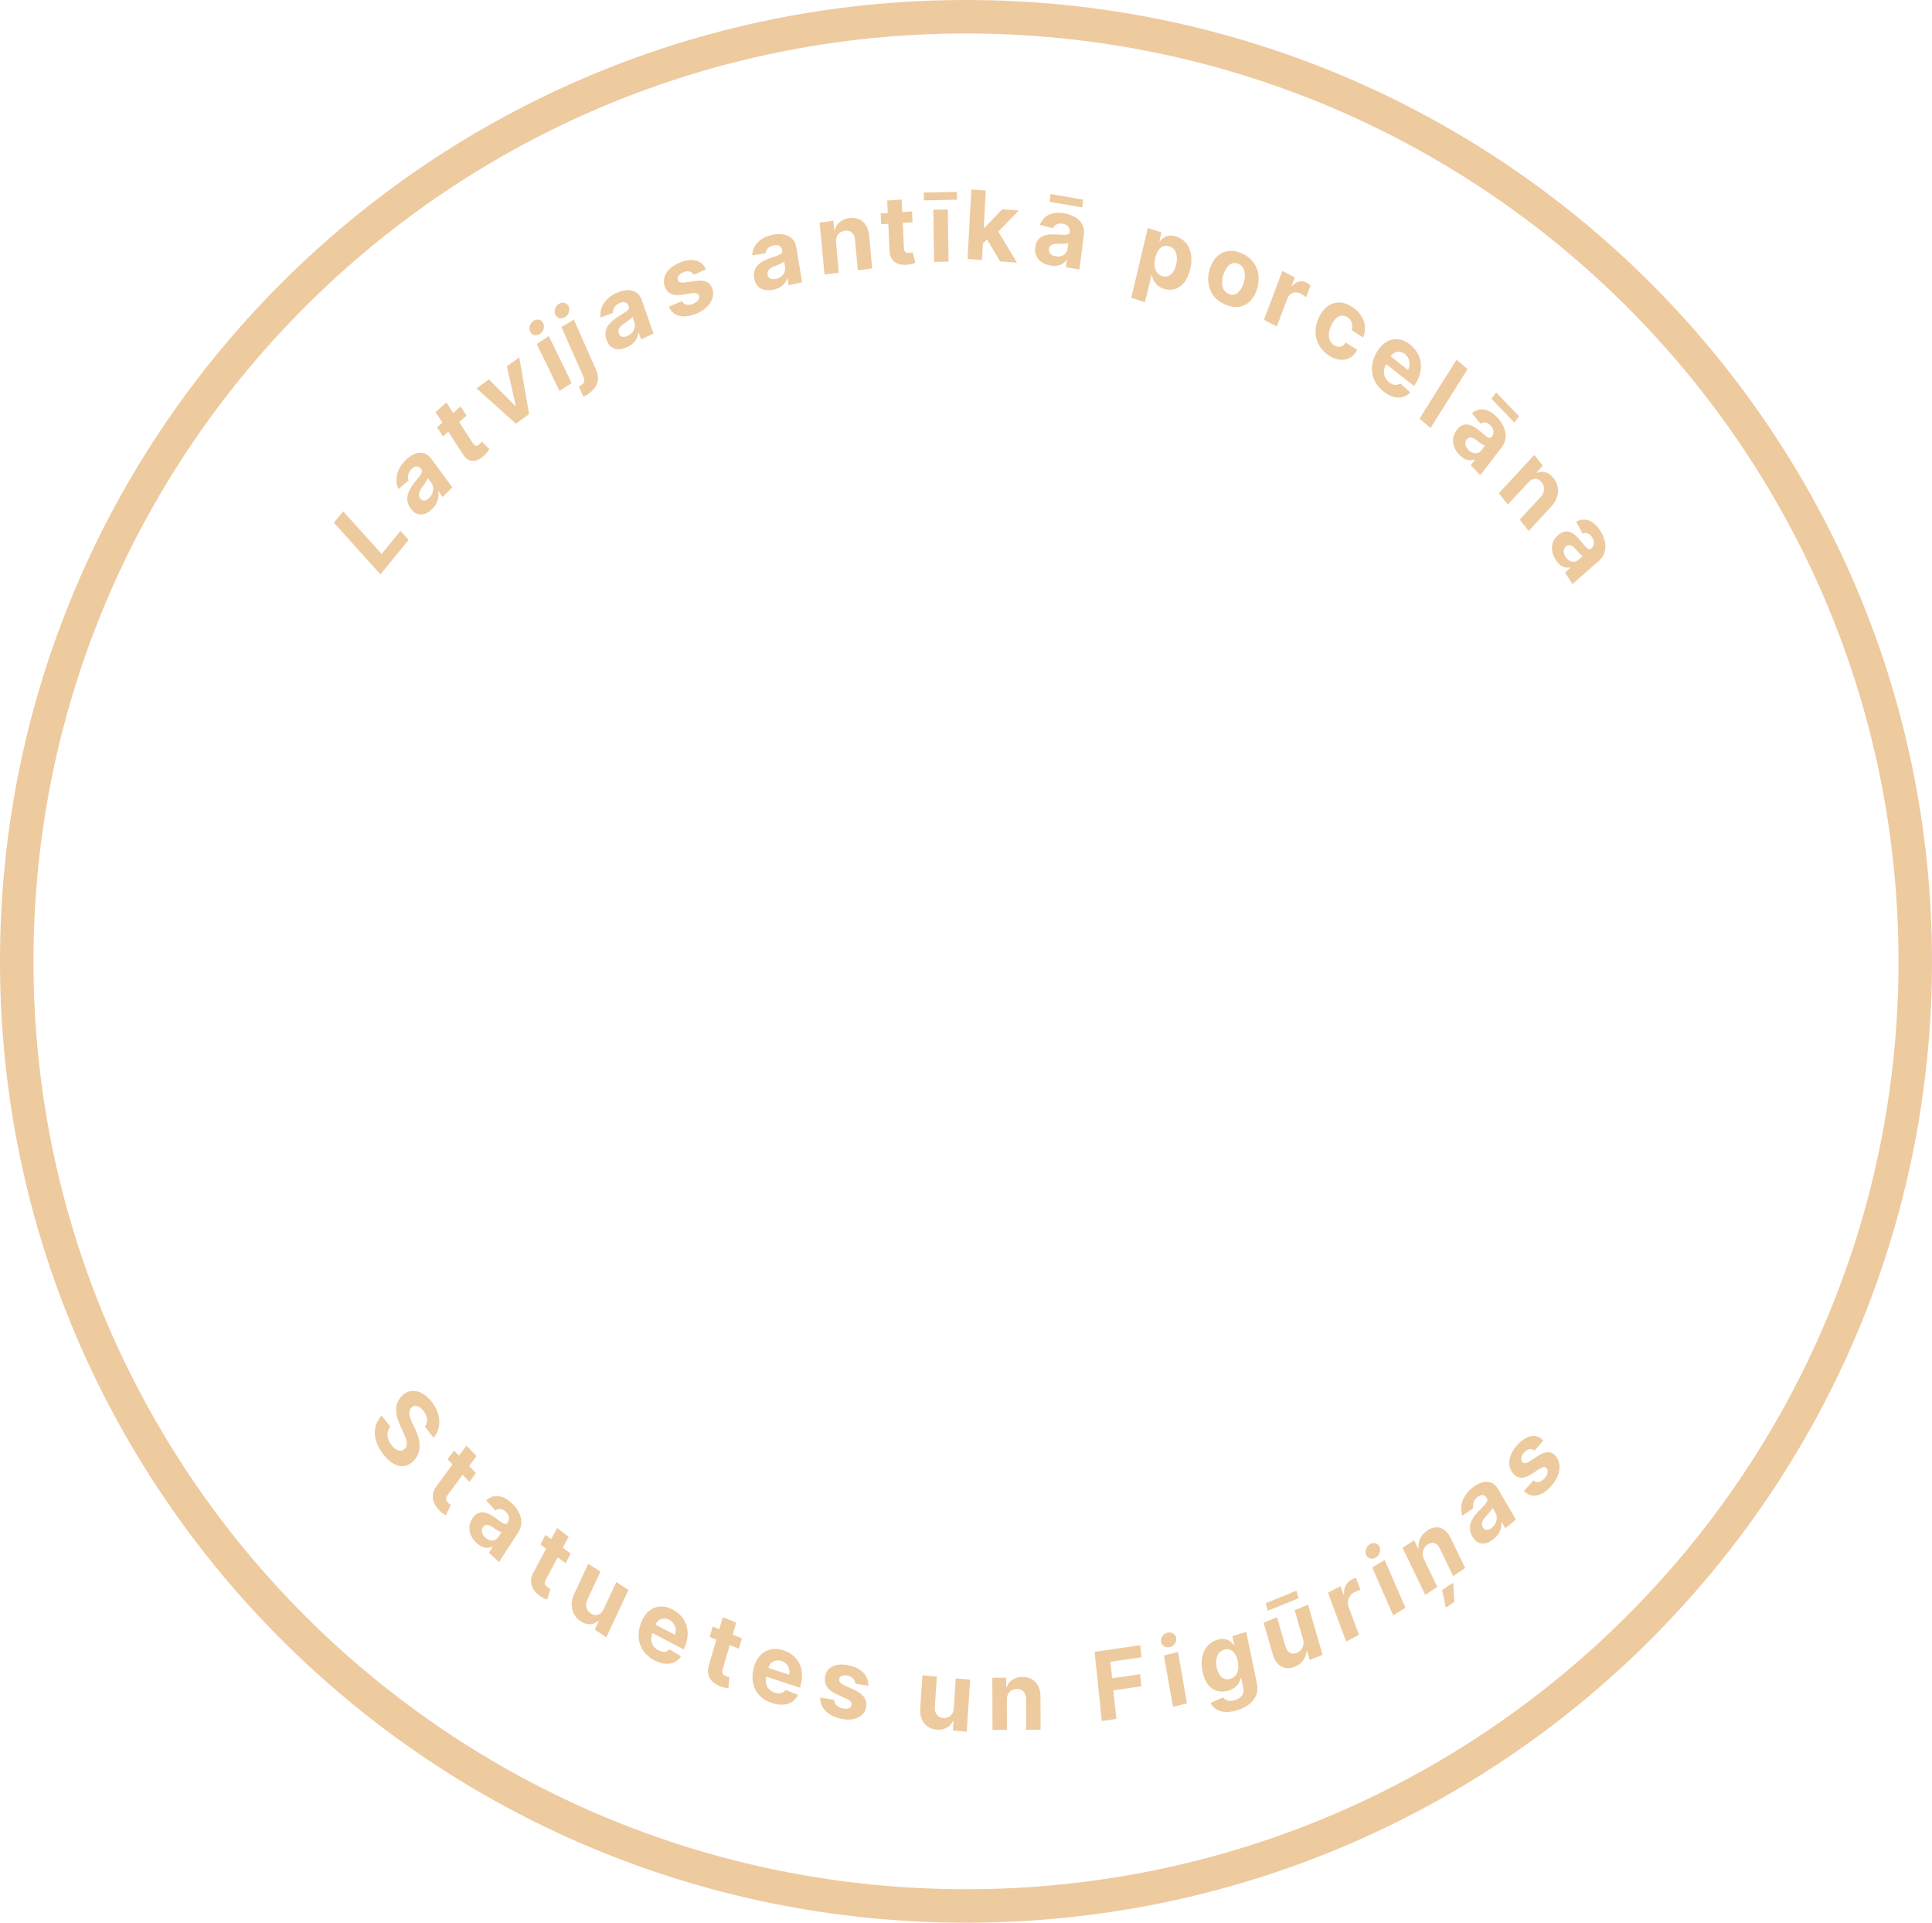 <svg xmlns="http://www.w3.org/2000/svg" width="404" height="402" viewBox="0 0 404 402" fill="none">
	<path d="M79.554 120.094L69.818 109.287L71.762 106.904L79.8 115.827L83.742 110.995L85.439 112.879L79.554 120.094Z" fill="#EECA9F"/>
	<path d="M90.386 106.399C89.896 106.893 89.387 107.236 88.859 107.428C88.329 107.616 87.81 107.631 87.302 107.471C86.795 107.305 86.327 106.932 85.899 106.354C85.539 105.866 85.314 105.378 85.226 104.889C85.138 104.4 85.154 103.919 85.276 103.445C85.397 102.971 85.591 102.51 85.859 102.061C86.13 101.609 86.44 101.17 86.79 100.746C87.197 100.242 87.521 99.83 87.761 99.509C87.998 99.184 88.143 98.912 88.196 98.692C88.249 98.473 88.207 98.27 88.069 98.083L88.043 98.049C87.776 97.688 87.469 97.508 87.122 97.512C86.779 97.512 86.425 97.695 86.062 98.062C85.678 98.448 85.444 98.852 85.361 99.275C85.275 99.694 85.302 100.085 85.443 100.448L83.335 102.25C83.041 101.616 82.897 100.958 82.904 100.274C82.907 99.586 83.064 98.904 83.373 98.228C83.682 97.544 84.144 96.894 84.758 96.276C85.185 95.846 85.636 95.491 86.111 95.213C86.59 94.93 87.069 94.757 87.55 94.691C88.035 94.621 88.505 94.686 88.96 94.885C89.413 95.08 89.832 95.438 90.218 95.96L94.594 101.875L92.571 103.911L91.672 102.695L91.612 102.755C91.691 103.153 91.705 103.561 91.653 103.979C91.598 104.393 91.469 104.805 91.266 105.215C91.06 105.622 90.767 106.016 90.386 106.399ZM89.755 104.106C90.069 103.79 90.294 103.441 90.43 103.058C90.563 102.672 90.608 102.288 90.565 101.906C90.521 101.525 90.386 101.18 90.158 100.872L89.469 99.941C89.439 100.058 89.381 100.196 89.295 100.355C89.21 100.508 89.108 100.673 88.99 100.852C88.869 101.027 88.747 101.2 88.623 101.371C88.496 101.538 88.382 101.69 88.279 101.826C88.06 102.12 87.89 102.407 87.771 102.686C87.652 102.966 87.598 103.236 87.61 103.496C87.619 103.752 87.708 103.995 87.877 104.223C88.122 104.554 88.415 104.702 88.754 104.665C89.095 104.621 89.428 104.435 89.755 104.106Z" fill="#EECA9F"/>
	<path d="M96.314 84.989L97.551 86.896L92.625 91.243L91.389 89.336L96.314 84.989ZM91.085 86.156L93.353 84.154L98.887 92.687C99.039 92.922 99.19 93.076 99.339 93.151C99.485 93.222 99.632 93.233 99.779 93.184C99.93 93.132 100.081 93.039 100.234 92.904C100.34 92.81 100.44 92.707 100.534 92.593C100.625 92.475 100.695 92.385 100.744 92.323L102.326 93.897C102.238 94.037 102.108 94.224 101.936 94.457C101.766 94.694 101.538 94.949 101.251 95.221C100.719 95.727 100.187 96.069 99.654 96.245C99.125 96.419 98.619 96.409 98.137 96.217C97.655 96.024 97.221 95.626 96.835 95.023L91.085 86.156Z" fill="#EECA9F"/>
	<path d="M108.588 74.718L110.634 86.583L107.875 88.585L99.655 81.199L102.242 79.322L107.748 84.879L107.84 84.812L105.995 76.599L108.588 74.718Z" fill="#EECA9F"/>
	<path d="M117.007 81.751L112.246 71.936L114.772 70.269L119.532 80.085L117.007 81.751ZM112.901 69.833C112.526 70.081 112.139 70.159 111.74 70.068C111.343 69.971 111.052 69.732 110.868 69.353C110.687 68.978 110.663 68.569 110.798 68.126C110.934 67.676 111.19 67.327 111.565 67.079C111.941 66.831 112.327 66.757 112.724 66.854C113.123 66.945 113.413 67.178 113.595 67.553C113.779 67.933 113.803 68.347 113.666 68.797C113.532 69.24 113.277 69.586 112.901 69.833Z" fill="#EECA9F"/>
	<path d="M117.409 68.386L120 66.824L124.637 77.292C124.978 78.063 125.112 78.772 125.039 79.419C124.967 80.066 124.713 80.66 124.28 81.201C123.85 81.74 123.269 82.23 122.535 82.673C122.446 82.726 122.359 82.775 122.276 82.82C122.191 82.871 122.101 82.923 122.006 82.975L121.048 80.812C121.119 80.775 121.181 80.741 121.233 80.709C121.284 80.684 121.338 80.654 121.394 80.62C121.812 80.368 122.062 80.097 122.144 79.806C122.232 79.518 122.192 79.185 122.025 78.808L117.409 68.386ZM118.129 66.323C117.747 66.553 117.359 66.614 116.962 66.508C116.564 66.397 116.279 66.149 116.108 65.763C115.94 65.383 115.933 64.973 116.088 64.534C116.241 64.09 116.508 63.754 116.889 63.524C117.278 63.29 117.67 63.229 118.065 63.342C118.461 63.449 118.744 63.693 118.913 64.073C119.083 64.459 119.092 64.873 118.939 65.316C118.788 65.753 118.518 66.088 118.129 66.323Z" fill="#EECA9F"/>
	<path d="M131.17 72.564C130.542 72.863 129.942 73.016 129.371 73.022C128.798 73.024 128.289 72.868 127.845 72.553C127.403 72.232 127.063 71.731 126.825 71.052C126.625 70.48 126.557 69.952 126.622 69.467C126.686 68.983 126.85 68.54 127.114 68.138C127.377 67.736 127.708 67.37 128.106 67.04C128.508 66.707 128.944 66.4 129.414 66.119C129.965 65.783 130.406 65.505 130.738 65.285C131.068 65.059 131.293 64.853 131.412 64.666C131.531 64.479 131.552 64.276 131.475 64.057L131.461 64.017C131.313 63.593 131.069 63.325 130.731 63.215C130.398 63.103 129.998 63.158 129.532 63.38C129.041 63.614 128.689 63.914 128.479 64.281C128.266 64.643 128.172 65.016 128.197 65.4L125.596 66.389C125.505 65.703 125.568 65.042 125.784 64.407C125.999 63.767 126.361 63.183 126.869 62.654C127.38 62.119 128.028 61.664 128.815 61.289C129.362 61.028 129.909 60.846 130.456 60.742C131.007 60.635 131.527 60.63 132.014 60.726C132.506 60.821 132.943 61.035 133.324 61.369C133.704 61.699 134.002 62.17 134.216 62.782L136.648 69.727L134.058 70.961L133.558 69.533L133.481 69.57C133.436 69.967 133.323 70.352 133.144 70.724C132.964 71.091 132.712 71.433 132.389 71.749C132.064 72.06 131.658 72.332 131.17 72.564ZM131.262 70.221C131.664 70.029 131.99 69.777 132.24 69.465C132.488 69.149 132.65 68.806 132.725 68.436C132.8 68.067 132.774 67.701 132.647 67.339L132.265 66.247C132.199 66.346 132.101 66.455 131.968 66.576C131.839 66.689 131.689 66.81 131.519 66.938C131.348 67.061 131.176 67.183 131.003 67.301C130.829 67.416 130.671 67.52 130.529 67.614C130.225 67.815 129.973 68.027 129.771 68.248C129.569 68.47 129.434 68.703 129.366 68.95C129.296 69.192 129.308 69.447 129.402 69.715C129.538 70.104 129.777 70.337 130.118 70.414C130.462 70.485 130.843 70.42 131.262 70.221Z" fill="#EECA9F"/>
	<path d="M147.597 56.327L145.047 57.459C144.94 57.247 144.788 57.077 144.592 56.949C144.394 56.817 144.16 56.74 143.891 56.72C143.624 56.694 143.327 56.742 142.999 56.864C142.56 57.028 142.215 57.262 141.966 57.566C141.716 57.866 141.634 58.173 141.72 58.489C141.789 58.74 141.945 58.916 142.188 59.016C142.431 59.117 142.804 59.131 143.307 59.059L145.262 58.753C146.314 58.592 147.147 58.654 147.763 58.938C148.379 59.221 148.79 59.742 148.998 60.5C149.187 61.19 149.156 61.868 148.904 62.536C148.656 63.202 148.231 63.809 147.628 64.356C147.028 64.897 146.284 65.333 145.397 65.664C144.044 66.168 142.886 66.281 141.924 66C140.966 65.713 140.28 65.094 139.867 64.14L142.614 62.95C142.814 63.343 143.107 63.591 143.492 63.694C143.876 63.792 144.321 63.747 144.827 63.559C145.324 63.373 145.696 63.126 145.944 62.817C146.195 62.502 146.28 62.186 146.198 61.869C146.121 61.606 145.952 61.43 145.693 61.34C145.433 61.246 145.068 61.236 144.599 61.31L142.73 61.608C141.675 61.775 140.834 61.696 140.208 61.371C139.585 61.044 139.166 60.488 138.951 59.703C138.765 59.027 138.783 58.379 139.004 57.758C139.229 57.135 139.63 56.57 140.205 56.064C140.784 55.556 141.511 55.139 142.385 54.813C143.676 54.331 144.769 54.233 145.664 54.519C146.563 54.802 147.208 55.405 147.597 56.327Z" fill="#EECA9F"/>
	<path d="M161.771 60.563C161.092 60.716 160.467 60.733 159.896 60.614C159.325 60.491 158.845 60.228 158.458 59.826C158.074 59.418 157.823 58.859 157.706 58.149C157.607 57.551 157.632 57.025 157.782 56.569C157.932 56.114 158.174 55.721 158.507 55.389C158.84 55.057 159.234 54.775 159.689 54.541C160.148 54.307 160.637 54.105 161.155 53.935C161.763 53.73 162.252 53.557 162.622 53.416C162.991 53.27 163.251 53.119 163.402 52.964C163.554 52.809 163.611 52.617 163.573 52.388L163.566 52.346C163.492 51.902 163.297 51.59 162.98 51.409C162.667 51.228 162.259 51.194 161.755 51.307C161.224 51.427 160.821 51.641 160.546 51.95C160.271 52.254 160.112 52.595 160.069 52.973L157.302 53.363C157.332 52.678 157.511 52.052 157.839 51.484C158.166 50.911 158.629 50.424 159.228 50.023C159.832 49.615 160.558 49.316 161.408 49.125C162 48.992 162.577 48.934 163.141 48.953C163.709 48.97 164.228 49.079 164.697 49.279C165.17 49.477 165.568 49.78 165.889 50.188C166.21 50.59 166.423 51.111 166.529 51.752L167.731 59.011L164.931 59.641L164.684 58.148L164.601 58.167C164.486 58.542 164.307 58.89 164.063 59.211C163.818 59.528 163.507 59.804 163.129 60.039C162.75 60.27 162.298 60.444 161.771 60.563ZM162.275 58.313C162.709 58.215 163.079 58.042 163.383 57.794C163.686 57.542 163.907 57.245 164.047 56.904C164.187 56.562 164.226 56.202 164.163 55.824L163.974 54.681C163.892 54.763 163.774 54.848 163.621 54.935C163.471 55.017 163.301 55.102 163.109 55.189C162.917 55.271 162.724 55.35 162.531 55.428C162.337 55.501 162.161 55.567 162.003 55.627C161.665 55.756 161.376 55.906 161.136 56.076C160.896 56.247 160.72 56.444 160.609 56.667C160.496 56.886 160.463 57.136 160.51 57.416C160.577 57.823 160.774 58.101 161.101 58.25C161.431 58.394 161.823 58.415 162.275 58.313Z" fill="#EECA9F"/>
	<path d="M174.824 50.734L175.415 57.013L172.414 57.397L171.392 46.535L174.253 46.17L174.433 48.086L174.56 48.07C174.74 47.407 175.094 46.856 175.623 46.417C176.152 45.972 176.818 45.699 177.621 45.596C178.372 45.5 179.043 45.581 179.633 45.84C180.223 46.098 180.702 46.514 181.069 47.087C181.436 47.656 181.66 48.362 181.739 49.206L182.389 56.121L179.388 56.505L178.788 50.127C178.731 49.462 178.513 48.965 178.135 48.636C177.757 48.303 177.267 48.175 176.666 48.251C176.262 48.303 175.913 48.436 175.619 48.65C175.331 48.863 175.115 49.148 174.973 49.505C174.835 49.857 174.785 50.267 174.824 50.734Z" fill="#EECA9F"/>
	<path d="M190.713 44.209L190.82 46.479L184.264 46.898L184.157 44.628L190.713 44.209ZM185.522 41.922L188.541 41.729L189.02 51.888C189.033 52.167 189.086 52.382 189.178 52.533C189.27 52.678 189.394 52.777 189.548 52.829C189.707 52.881 189.888 52.9 190.091 52.887C190.232 52.878 190.374 52.857 190.514 52.824C190.655 52.787 190.762 52.759 190.837 52.74L191.418 54.958C191.269 55.015 191.059 55.083 190.788 55.162C190.517 55.246 190.186 55.307 189.794 55.347C189.068 55.422 188.425 55.365 187.867 55.178C187.313 54.991 186.874 54.672 186.549 54.224C186.225 53.775 186.048 53.193 186.019 52.478L185.522 41.922Z" fill="#EECA9F"/>
	<path d="M195.331 54.763L195.167 43.855L198.192 43.793L198.356 54.701L195.331 54.763ZM200.09 40.118L200.115 41.758L193.199 41.898L193.174 40.258L200.09 40.118Z" fill="#EECA9F"/>
	<path d="M205.228 51.214L205.434 47.591L205.874 47.623L209.586 43.751L213.049 44.011L208.066 49.134L207.351 49.08L205.228 51.214ZM202.322 54.143L203.121 39.62L206.138 39.846L205.339 54.37L202.322 54.143ZM209.121 54.653L206.181 49.669L208.309 47.685L212.655 54.919L209.121 54.653Z" fill="#EECA9F"/>
	<path d="M219.648 55.515C218.962 55.397 218.366 55.173 217.859 54.841C217.353 54.505 216.974 54.073 216.721 53.545C216.473 53.013 216.394 52.39 216.484 51.676C216.56 51.075 216.733 50.588 217.003 50.217C217.274 49.846 217.614 49.568 218.024 49.384C218.433 49.2 218.886 49.086 219.383 49.041C219.884 48.997 220.404 48.995 220.942 49.035C221.576 49.076 222.088 49.101 222.477 49.11C222.868 49.115 223.157 49.073 223.344 48.985C223.532 48.897 223.64 48.738 223.669 48.508L223.674 48.466C223.73 48.02 223.634 47.65 223.384 47.358C223.14 47.066 222.763 46.877 222.254 46.79C221.718 46.698 221.275 46.745 220.928 46.93C220.581 47.111 220.334 47.371 220.186 47.71L217.457 47.012C217.679 46.379 218.026 45.857 218.497 45.448C218.969 45.035 219.545 44.754 220.226 44.607C220.913 44.456 221.685 44.454 222.544 44.601C223.141 44.703 223.704 44.872 224.232 45.106C224.765 45.341 225.226 45.643 225.613 46.012C226.005 46.382 226.296 46.82 226.485 47.328C226.674 47.83 226.728 48.403 226.647 49.047L225.729 56.347L222.901 55.863L223.09 54.362L223.006 54.348C222.791 54.656 222.522 54.915 222.2 55.124C221.879 55.328 221.506 55.468 221.082 55.544C220.658 55.616 220.18 55.606 219.648 55.515ZM220.763 53.589C221.201 53.664 221.6 53.644 221.958 53.528C222.316 53.407 222.61 53.212 222.839 52.944C223.068 52.676 223.207 52.352 223.255 51.972L223.399 50.823C223.298 50.868 223.163 50.903 222.993 50.926C222.828 50.946 222.643 50.96 222.437 50.968C222.231 50.971 222.026 50.972 221.822 50.97C221.617 50.964 221.432 50.959 221.266 50.954C220.909 50.946 220.593 50.976 220.318 51.044C220.042 51.112 219.82 51.23 219.651 51.398C219.483 51.561 219.381 51.783 219.345 52.065C219.294 52.474 219.402 52.812 219.669 53.078C219.941 53.34 220.305 53.511 220.763 53.589ZM226.501 41.737L226.296 43.365L219.478 42.197L219.683 40.569L226.501 41.737Z" fill="#EECA9F"/>
	<path d="M236.553 62.261L240.031 47.67L242.869 48.59L242.444 50.373L242.572 50.415C242.766 50.17 243.018 49.939 243.327 49.722C243.641 49.501 244.016 49.355 244.45 49.283C244.89 49.207 245.401 49.264 245.982 49.452C246.739 49.698 247.388 50.127 247.931 50.74C248.475 51.348 248.842 52.12 249.031 53.054C249.222 53.985 249.172 55.058 248.883 56.274C248.6 57.458 248.175 58.396 247.607 59.09C247.045 59.781 246.394 60.232 245.654 60.444C244.92 60.652 244.159 60.628 243.371 60.373C242.813 60.191 242.36 59.943 242.013 59.627C241.671 59.312 241.41 58.972 241.23 58.606C241.052 58.235 240.933 57.882 240.872 57.544L240.784 57.516L239.43 63.195L236.553 62.261ZM241.583 53.89C241.433 54.521 241.387 55.099 241.446 55.624C241.506 56.15 241.666 56.596 241.928 56.964C242.19 57.327 242.554 57.584 243.018 57.734C243.486 57.886 243.914 57.884 244.3 57.727C244.688 57.565 245.022 57.276 245.3 56.86C245.584 56.441 245.8 55.923 245.947 55.306C246.093 54.694 246.139 54.128 246.083 53.608C246.027 53.089 245.868 52.646 245.607 52.278C245.345 51.91 244.978 51.65 244.505 51.496C244.037 51.344 243.61 51.342 243.225 51.49C242.845 51.64 242.514 51.919 242.232 52.329C241.95 52.739 241.734 53.259 241.583 53.89Z" fill="#EECA9F"/>
	<path d="M256.213 63.69C255.201 63.251 254.397 62.647 253.801 61.88C253.211 61.11 252.844 60.237 252.701 59.261C252.559 58.28 252.658 57.257 252.997 56.193C253.34 55.119 253.839 54.267 254.494 53.638C255.152 53.004 255.918 52.623 256.795 52.495C257.677 52.365 258.624 52.519 259.636 52.959C260.648 53.398 261.449 54.003 262.039 54.773C262.635 55.54 263.004 56.414 263.146 57.395C263.289 58.371 263.19 59.396 262.847 60.47C262.508 61.534 262.009 62.384 261.352 63.018C260.696 63.647 259.927 64.027 259.045 64.157C258.169 64.285 257.224 64.129 256.213 63.69ZM256.938 61.463C257.398 61.663 257.826 61.694 258.22 61.558C258.617 61.416 258.968 61.143 259.276 60.737C259.588 60.333 259.84 59.829 260.033 59.225C260.226 58.62 260.317 58.046 260.308 57.503C260.302 56.961 260.19 56.486 259.969 56.077C259.748 55.668 259.408 55.363 258.948 55.163C258.483 54.962 258.048 54.929 257.643 55.067C257.243 55.206 256.887 55.478 256.575 55.882C256.267 56.288 256.017 56.793 255.824 57.397C255.632 58.002 255.538 58.575 255.543 59.116C255.553 59.66 255.67 60.137 255.895 60.548C256.125 60.956 256.473 61.261 256.938 61.463Z" fill="#EECA9F"/>
	<path d="M264.304 66.874L268.152 56.666L270.762 58.005L270.091 59.786L270.192 59.838C270.608 59.295 271.085 58.969 271.624 58.86C272.165 58.746 272.707 58.829 273.25 59.107C273.385 59.177 273.527 59.26 273.676 59.358C273.825 59.455 273.953 59.55 274.059 59.642L273.112 62.154C273.001 62.049 272.839 61.924 272.628 61.778C272.416 61.633 272.218 61.512 272.032 61.417C271.636 61.214 271.248 61.123 270.868 61.145C270.494 61.164 270.156 61.287 269.855 61.513C269.557 61.741 269.33 62.064 269.173 62.48L266.996 68.255L264.304 66.874Z" fill="#EECA9F"/>
	<path d="M277.917 74.339C276.977 73.735 276.269 73.001 275.795 72.138C275.326 71.273 275.091 70.34 275.091 69.341C275.094 68.344 275.331 67.347 275.803 66.35C276.28 65.339 276.88 64.569 277.602 64.04C278.33 63.51 279.132 63.246 280.008 63.251C280.885 63.251 281.788 63.55 282.716 64.146C283.516 64.661 284.143 65.268 284.597 65.967C285.051 66.666 285.32 67.411 285.403 68.201C285.487 68.992 285.366 69.78 285.042 70.565L282.641 69.021C282.806 68.485 282.813 67.974 282.664 67.487C282.521 66.999 282.216 66.605 281.75 66.305C281.356 66.052 280.957 65.946 280.553 65.988C280.155 66.028 279.771 66.213 279.402 66.545C279.032 66.877 278.701 67.353 278.408 67.974C278.11 68.603 277.937 69.19 277.888 69.733C277.843 70.279 277.914 70.762 278.099 71.183C278.285 71.604 278.575 71.941 278.969 72.194C279.26 72.381 279.551 72.485 279.842 72.505C280.138 72.527 280.419 72.465 280.686 72.319C280.959 72.17 281.201 71.938 281.412 71.622L283.814 73.166C283.418 73.894 282.914 74.434 282.3 74.788C281.693 75.139 281.014 75.284 280.265 75.221C279.516 75.158 278.733 74.864 277.917 74.339Z" fill="#EECA9F"/>
	<path d="M289.336 81.876C288.452 81.184 287.805 80.392 287.393 79.5C286.988 78.606 286.823 77.661 286.897 76.666C286.974 75.667 287.299 74.669 287.872 73.671C288.431 72.698 289.093 71.978 289.859 71.512C290.624 71.045 291.436 70.85 292.295 70.927C293.158 71.006 294.01 71.376 294.853 72.035C295.42 72.478 295.89 72.991 296.263 73.575C296.642 74.157 296.9 74.79 297.037 75.474C297.177 76.161 297.177 76.886 297.035 77.65C296.896 78.41 296.595 79.192 296.133 79.997L295.719 80.717L288.462 75.043L289.396 73.417L294.409 77.337C294.626 76.96 294.744 76.567 294.762 76.158C294.781 75.75 294.705 75.361 294.534 74.989C294.37 74.617 294.114 74.295 293.767 74.024C293.405 73.741 293.032 73.582 292.646 73.548C292.266 73.513 291.909 73.588 291.576 73.773C291.244 73.955 290.97 74.231 290.751 74.602L289.863 76.147C289.594 76.615 289.44 77.081 289.401 77.544C289.366 78.01 289.44 78.449 289.625 78.862C289.81 79.274 290.102 79.636 290.501 79.948C290.766 80.155 291.032 80.304 291.299 80.394C291.566 80.484 291.825 80.508 292.076 80.466C292.327 80.424 292.562 80.317 292.781 80.143L294.893 82.026C294.447 82.522 293.925 82.852 293.328 83.016C292.737 83.178 292.1 83.168 291.416 82.984C290.738 82.799 290.045 82.43 289.336 81.876Z" fill="#EECA9F"/>
	<path d="M306.878 77.178L299.138 89.493L296.838 87.526L304.579 75.211L306.878 77.178Z" fill="#EECA9F"/>
	<path d="M305.165 95.09C304.683 94.588 304.327 94.044 304.097 93.46C303.87 92.871 303.792 92.273 303.863 91.664C303.94 91.055 304.197 90.465 304.635 89.894C305.003 89.412 305.39 89.089 305.794 88.922C306.199 88.756 306.61 88.711 307.028 88.788C307.446 88.866 307.863 89.03 308.279 89.28C308.697 89.534 309.109 89.835 309.515 90.183C309.994 90.588 310.386 90.908 310.689 91.143C310.996 91.375 311.245 91.507 311.439 91.539C311.632 91.571 311.799 91.495 311.94 91.311L311.966 91.277C312.239 90.92 312.353 90.541 312.306 90.141C312.262 89.744 312.061 89.359 311.704 88.987C311.327 88.594 310.954 88.377 310.584 88.337C310.217 88.292 309.888 88.376 309.597 88.586L307.798 86.387C308.299 85.963 308.841 85.71 309.423 85.627C310.008 85.54 310.608 85.631 311.222 85.899C311.842 86.167 312.453 86.615 313.057 87.243C313.476 87.681 313.835 88.156 314.132 88.668C314.432 89.184 314.641 89.716 314.758 90.263C314.878 90.815 314.883 91.367 314.772 91.92C314.663 92.469 314.412 93.002 314.018 93.517L309.544 99.359L307.558 97.288L308.477 96.087L308.418 96.026C308.09 96.17 307.745 96.24 307.383 96.235C307.024 96.226 306.658 96.131 306.283 95.951C305.912 95.766 305.539 95.479 305.165 95.09ZM307.035 94.057C307.343 94.378 307.668 94.592 308.011 94.699C308.356 94.802 308.688 94.803 309.007 94.703C309.326 94.602 309.602 94.4 309.835 94.095L310.538 93.176C310.436 93.157 310.311 93.108 310.164 93.03C310.024 92.951 309.871 92.855 309.704 92.742C309.54 92.625 309.377 92.507 309.216 92.386C309.058 92.262 308.914 92.149 308.785 92.048C308.507 91.834 308.242 91.676 307.99 91.575C307.737 91.473 307.501 91.447 307.281 91.495C307.064 91.54 306.87 91.675 306.697 91.9C306.446 92.227 306.358 92.585 306.432 92.973C306.513 93.361 306.713 93.722 307.035 94.057ZM317.655 87.047L316.657 88.349L311.867 83.358L312.865 82.055L317.655 87.047Z" fill="#EECA9F"/>
	<path d="M319.585 100.867L315.299 105.493L313.418 103.123L320.832 95.121L322.624 97.38L321.316 98.791L321.396 98.892C321.977 98.615 322.57 98.564 323.174 98.739C323.781 98.909 324.336 99.312 324.839 99.946C325.31 100.54 325.608 101.179 325.733 101.863C325.858 102.548 325.808 103.238 325.584 103.935C325.363 104.628 324.965 105.285 324.389 105.907L319.668 111.002L317.788 108.632L322.142 103.932C322.598 103.446 322.846 102.931 322.886 102.385C322.928 101.837 322.761 101.325 322.385 100.85C322.132 100.531 321.849 100.314 321.535 100.197C321.225 100.085 320.901 100.083 320.564 100.192C320.233 100.302 319.906 100.527 319.585 100.867Z" fill="#EECA9F"/>
	<path d="M325.329 117.081C324.952 116.496 324.706 115.895 324.593 115.278C324.483 114.658 324.521 114.057 324.709 113.475C324.903 112.894 325.27 112.366 325.811 111.892C326.266 111.492 326.709 111.25 327.139 111.165C327.57 111.08 327.983 111.116 328.379 111.273C328.776 111.43 329.154 111.671 329.515 111.996C329.878 112.326 330.225 112.7 330.557 113.12C330.951 113.609 331.274 113.998 331.527 114.287C331.784 114.573 332.004 114.75 332.188 114.819C332.372 114.888 332.551 114.846 332.726 114.693L332.758 114.665C333.096 114.369 333.28 114.02 333.311 113.618C333.345 113.221 333.222 112.806 332.942 112.372C332.647 111.915 332.321 111.63 331.965 111.519C331.613 111.404 331.273 111.422 330.946 111.572L329.6 109.07C330.176 108.753 330.758 108.609 331.347 108.641C331.939 108.669 332.511 108.874 333.064 109.256C333.622 109.638 334.138 110.195 334.61 110.927C334.938 111.436 335.199 111.971 335.393 112.53C335.589 113.093 335.692 113.654 335.701 114.213C335.713 114.776 335.611 115.317 335.395 115.837C335.182 116.354 334.832 116.827 334.344 117.255L328.814 122.108L327.259 119.697L328.396 118.699L328.349 118.627C327.998 118.705 327.645 118.706 327.29 118.631C326.939 118.553 326.597 118.39 326.263 118.14C325.933 117.888 325.622 117.535 325.329 117.081ZM327.368 116.432C327.609 116.806 327.888 117.079 328.205 117.249C328.525 117.417 328.851 117.483 329.184 117.446C329.517 117.409 329.828 117.264 330.116 117.011L330.986 116.248C330.889 116.209 330.775 116.137 330.646 116.032C330.524 115.928 330.391 115.804 330.249 115.661C330.11 115.515 329.973 115.368 329.837 115.218C329.706 115.066 329.586 114.928 329.478 114.804C329.247 114.54 329.016 114.334 328.787 114.186C328.558 114.039 328.331 113.967 328.105 113.972C327.883 113.973 327.666 114.068 327.452 114.255C327.143 114.527 326.987 114.86 326.985 115.254C326.989 115.649 327.117 116.042 327.368 116.432Z" fill="#EECA9F"/>
	<path d="M88.84 298.266C89.192 297.798 89.342 297.277 89.291 296.704C89.239 296.13 88.986 295.552 88.531 294.97C88.222 294.575 87.914 294.293 87.605 294.126C87.299 293.955 87.007 293.887 86.727 293.924C86.45 293.964 86.206 294.099 85.995 294.329C85.814 294.514 85.694 294.725 85.636 294.961C85.581 295.202 85.571 295.458 85.606 295.731C85.645 296 85.715 296.283 85.817 296.58C85.921 296.874 86.048 297.172 86.195 297.474L86.789 298.734C87.084 299.339 87.314 299.938 87.481 300.53C87.648 301.123 87.734 301.7 87.74 302.261C87.746 302.822 87.656 303.359 87.471 303.873C87.289 304.391 86.995 304.875 86.589 305.326C85.985 305.979 85.325 306.37 84.607 306.498C83.895 306.626 83.158 306.49 82.397 306.092C81.641 305.694 80.899 305.028 80.17 304.096C79.447 303.17 78.939 302.232 78.645 301.28C78.354 300.331 78.297 299.405 78.472 298.5C78.654 297.595 79.091 296.747 79.782 295.956L81.615 298.301C81.306 298.687 81.117 299.098 81.049 299.533C80.986 299.968 81.027 300.411 81.172 300.862C81.322 301.313 81.561 301.747 81.888 302.165C82.208 302.575 82.538 302.876 82.876 303.066C83.218 303.26 83.545 303.341 83.858 303.31C84.171 303.279 84.446 303.134 84.683 302.875C84.903 302.634 85.029 302.355 85.059 302.038C85.093 301.724 85.049 301.364 84.927 300.958C84.808 300.555 84.628 300.098 84.388 299.586L83.681 298.044C83.127 296.858 82.846 295.751 82.836 294.723C82.827 293.695 83.187 292.786 83.915 291.997C84.506 291.343 85.169 290.96 85.905 290.847C86.644 290.738 87.394 290.876 88.156 291.26C88.919 291.644 89.626 292.254 90.279 293.089C90.944 293.94 91.4 294.819 91.646 295.726C91.895 296.636 91.937 297.512 91.769 298.352C91.602 299.192 91.231 299.937 90.655 300.588L88.84 298.266Z" fill="#EECA9F"/>
	<path d="M99.514 308.001L98.163 309.828L93.598 305.104L94.949 303.277L99.514 308.001ZM97.539 302.248L99.642 304.423L93.595 312.601C93.429 312.826 93.329 313.032 93.296 313.219C93.265 313.402 93.284 313.573 93.353 313.731C93.424 313.893 93.531 314.047 93.673 314.193C93.771 314.296 93.877 314.388 93.99 314.471C94.106 314.551 94.194 314.612 94.255 314.655L93.247 316.807C93.114 316.737 92.933 316.627 92.706 316.479C92.476 316.335 92.22 316.127 91.938 315.856C91.415 315.354 91.028 314.817 90.779 314.243C90.533 313.672 90.444 313.09 90.512 312.495C90.58 311.9 90.828 311.317 91.257 310.745L97.539 302.248Z" fill="#EECA9F"/>
	<path d="M99.691 322.637C99.176 322.169 98.782 321.651 98.51 321.082C98.241 320.51 98.119 319.916 98.144 319.302C98.175 318.687 98.387 318.077 98.778 317.473C99.108 316.965 99.468 316.612 99.856 316.416C100.245 316.22 100.65 316.146 101.071 316.193C101.491 316.24 101.917 316.374 102.347 316.594C102.782 316.818 103.213 317.089 103.641 317.409C104.147 317.779 104.559 318.071 104.877 318.285C105.198 318.494 105.456 318.608 105.65 318.626C105.844 318.645 106.004 318.556 106.13 318.362L106.154 318.326C106.398 317.949 106.482 317.561 106.406 317.164C106.333 316.769 106.106 316.399 105.723 316.052C105.32 315.686 104.934 315.496 104.564 315.482C104.197 315.465 103.877 315.572 103.604 315.804L101.655 313.732C102.121 313.272 102.64 312.979 103.211 312.853C103.785 312.724 104.386 312.771 105.015 312.995C105.65 313.218 106.29 313.623 106.936 314.208C107.384 314.615 107.775 315.065 108.108 315.556C108.445 316.051 108.691 316.568 108.848 317.108C109.008 317.651 109.054 318.204 108.985 318.766C108.918 319.324 108.708 319.875 108.355 320.419L104.352 326.593L102.228 324.664L103.051 323.395L102.987 323.338C102.672 323.506 102.335 323.601 101.976 323.622C101.62 323.639 101.249 323.571 100.864 323.417C100.482 323.26 100.091 323 99.691 322.637ZM101.469 321.467C101.798 321.766 102.137 321.957 102.485 322.039C102.835 322.117 103.164 322.094 103.473 321.97C103.782 321.847 104.04 321.624 104.249 321.302L104.879 320.331C104.775 320.319 104.648 320.279 104.497 320.211C104.352 320.143 104.192 320.058 104.018 319.957C103.847 319.852 103.677 319.745 103.508 319.636C103.342 319.523 103.191 319.421 103.055 319.329C102.764 319.134 102.489 318.995 102.231 318.912C101.973 318.83 101.737 318.82 101.523 318.884C101.311 318.945 101.128 319.094 100.973 319.332C100.749 319.678 100.688 320.042 100.791 320.426C100.899 320.808 101.125 321.155 101.469 321.467Z" fill="#EECA9F"/>
	<path d="M119.335 324.834L118.265 326.839L113.001 322.908L114.071 320.903L119.335 324.834ZM116.496 319.49L118.92 321.3L114.133 330.273C114.002 330.52 113.933 330.737 113.928 330.926C113.925 331.111 113.97 331.276 114.062 331.421C114.158 331.568 114.288 331.703 114.451 331.825C114.565 331.91 114.684 331.985 114.809 332.049C114.936 332.109 115.034 332.155 115.101 332.188L114.423 334.459C114.279 334.41 114.083 334.331 113.834 334.221C113.582 334.115 113.296 333.951 112.974 333.728C112.377 333.317 111.91 332.849 111.575 332.324C111.243 331.802 111.067 331.243 111.044 330.648C111.022 330.053 111.181 329.442 111.522 328.814L116.496 319.49Z" fill="#EECA9F"/>
	<path d="M126.226 336.451L128.873 330.774L131.407 332.427L126.797 342.315L124.365 340.727L125.202 338.931L125.107 338.869C124.631 339.314 124.071 339.556 123.427 339.595C122.787 339.636 122.124 339.433 121.438 338.985C120.827 338.587 120.36 338.086 120.036 337.483C119.712 336.88 119.548 336.216 119.545 335.491C119.545 334.77 119.723 334.021 120.08 333.246L123.015 326.951L125.548 328.604L122.841 334.41C122.573 334.997 122.503 335.552 122.63 336.078C122.758 336.603 123.062 337.022 123.541 337.335C123.847 337.535 124.167 337.646 124.503 337.669C124.841 337.688 125.161 337.6 125.463 337.406C125.77 337.214 126.024 336.896 126.226 336.451Z" fill="#EECA9F"/>
	<path d="M136.86 347.145C135.865 346.627 135.087 345.968 134.528 345.167C133.974 344.365 133.65 343.471 133.556 342.484C133.464 341.493 133.618 340.458 134.019 339.38C134.411 338.328 134.947 337.506 135.629 336.913C136.311 336.32 137.085 335.984 137.952 335.905C138.822 335.829 139.732 336.038 140.681 336.533C141.32 336.865 141.873 337.283 142.343 337.787C142.818 338.289 143.181 338.862 143.432 339.507C143.688 340.154 143.81 340.864 143.798 341.637C143.788 342.405 143.621 343.224 143.297 344.093L143.007 344.872L134.838 340.617L135.491 338.859L141.135 341.799C141.287 341.391 141.338 340.986 141.287 340.583C141.236 340.18 141.095 339.813 140.863 339.48C140.637 339.145 140.328 338.876 139.938 338.672C139.53 338.46 139.132 338.372 138.743 338.407C138.359 338.441 138.018 338.578 137.717 338.819C137.419 339.055 137.192 339.374 137.038 339.776L136.416 341.447C136.228 341.953 136.153 342.436 136.193 342.896C136.236 343.358 136.385 343.775 136.638 344.145C136.891 344.515 137.242 344.817 137.692 345.051C137.99 345.207 138.279 345.305 138.56 345.345C138.841 345.385 139.102 345.363 139.345 345.277C139.587 345.191 139.803 345.044 139.991 344.835L142.408 346.3C142.048 346.865 141.585 347.281 141.019 347.548C140.459 347.812 139.824 347.916 139.114 347.858C138.409 347.799 137.658 347.561 136.86 347.145Z" fill="#EECA9F"/>
	<path d="M155.128 342.536L154.497 344.719L148.407 342.255L149.038 340.072L155.128 342.536ZM151.146 338.12L153.951 339.255L151.127 349.026C151.049 349.294 151.028 349.519 151.064 349.701C151.101 349.879 151.181 350.026 151.304 350.141C151.432 350.259 151.59 350.356 151.779 350.433C151.911 350.486 152.045 350.528 152.184 350.558C152.323 350.584 152.43 350.605 152.504 350.619L152.32 352.961C152.167 352.949 151.954 352.922 151.682 352.878C151.409 352.839 151.089 352.752 150.721 352.618C150.037 352.372 149.471 352.039 149.024 351.619C148.581 351.201 148.284 350.71 148.133 350.146C147.982 349.583 148.009 348.958 148.211 348.273L151.146 338.12Z" fill="#EECA9F"/>
	<path d="M161.416 356.069C160.35 355.718 159.485 355.194 158.82 354.498C158.161 353.799 157.72 352.974 157.499 352.022C157.278 351.065 157.3 350.027 157.563 348.907C157.821 347.814 158.253 346.924 158.861 346.235C159.469 345.547 160.203 345.096 161.063 344.882C161.927 344.671 162.867 344.732 163.883 345.067C164.566 345.293 165.176 345.615 165.712 346.035C166.254 346.452 166.692 346.957 167.027 347.549C167.367 348.143 167.581 348.819 167.669 349.578C167.758 350.333 167.696 351.162 167.483 352.065L167.293 352.874L158.544 349.99L158.974 348.165L165.018 350.157C165.117 349.733 165.116 349.328 165.013 348.941C164.91 348.555 164.721 348.217 164.445 347.927C164.175 347.634 163.831 347.419 163.412 347.281C162.976 347.137 162.565 347.114 162.179 347.21C161.798 347.303 161.473 347.491 161.203 347.775C160.934 348.053 160.747 348.402 160.644 348.82L160.236 350.555C160.112 351.08 160.099 351.565 160.198 352.01C160.301 352.456 160.504 352.841 160.806 353.164C161.108 353.487 161.499 353.728 161.98 353.886C162.3 353.992 162.603 354.042 162.89 354.037C163.177 354.033 163.437 353.969 163.669 353.847C163.901 353.725 164.098 353.547 164.26 353.312L166.875 354.368C166.586 354.978 166.175 355.458 165.642 355.809C165.114 356.156 164.49 356.358 163.77 356.413C163.055 356.466 162.27 356.351 161.416 356.069Z" fill="#EECA9F"/>
	<path d="M181.59 352.464L178.862 352.017C178.854 351.773 178.789 351.54 178.667 351.319C178.546 351.092 178.37 350.895 178.138 350.726C177.913 350.553 177.629 350.428 177.288 350.35C176.831 350.246 176.429 350.256 176.083 350.381C175.738 350.501 175.539 350.722 175.487 351.045C175.445 351.302 175.511 351.542 175.685 351.766C175.86 351.99 176.185 352.212 176.661 352.432L178.523 353.263C179.522 353.714 180.236 354.235 180.667 354.828C181.097 355.42 181.249 356.104 181.122 356.88C181.008 357.586 180.701 358.158 180.204 358.597C179.711 359.037 179.084 359.326 178.325 359.463C177.571 359.596 176.732 359.558 175.809 359.348C174.4 359.027 173.327 358.474 172.588 357.691C171.854 356.903 171.5 355.979 171.524 354.918L174.451 355.425C174.468 355.88 174.626 356.26 174.926 356.566C175.226 356.867 175.639 357.077 176.166 357.197C176.683 357.315 177.115 357.309 177.461 357.18C177.813 357.047 178.018 356.819 178.075 356.498C178.114 356.226 178.038 355.978 177.844 355.755C177.651 355.527 177.332 355.313 176.885 355.115L175.104 354.323C174.099 353.876 173.385 353.336 172.962 352.701C172.543 352.068 172.399 351.349 172.53 350.545C172.643 349.854 172.924 349.3 173.375 348.884C173.831 348.469 174.417 348.203 175.135 348.086C175.858 347.969 176.674 348.015 177.584 348.222C178.927 348.528 179.938 349.056 180.615 349.807C181.297 350.558 181.622 351.444 181.59 352.464Z" fill="#EECA9F"/>
	<path d="M199.442 357.165L199.856 350.915L202.868 351.194L202.147 362.079L199.255 361.811L199.386 359.834L199.273 359.823C198.985 360.439 198.544 360.913 197.948 361.248C197.356 361.583 196.653 361.712 195.837 361.637C195.111 361.57 194.483 361.345 193.953 360.963C193.424 360.581 193.023 360.071 192.753 359.433C192.486 358.795 192.379 358.051 192.431 357.2L192.89 350.269L195.903 350.548L195.479 356.941C195.441 357.583 195.58 358.107 195.895 358.512C196.209 358.917 196.652 359.146 197.222 359.198C197.585 359.232 197.93 359.181 198.257 359.045C198.584 358.904 198.855 358.677 199.071 358.364C199.291 358.052 199.414 357.652 199.442 357.165Z" fill="#EECA9F"/>
	<path d="M210.548 355.367L210.566 361.673L207.541 361.685L207.509 350.776L210.393 350.765L210.398 352.69L210.526 352.689C210.766 352.054 211.169 351.55 211.736 351.178C212.303 350.802 212.992 350.612 213.801 350.609C214.559 350.606 215.22 350.769 215.784 351.098C216.349 351.427 216.788 351.899 217.102 352.513C217.417 353.123 217.575 353.851 217.577 354.699L217.597 361.645L214.572 361.657L214.553 355.251C214.556 354.583 214.384 354.063 214.038 353.691C213.691 353.313 213.214 353.126 212.608 353.128C212.201 353.13 211.842 353.219 211.53 353.395C211.222 353.572 210.982 353.828 210.807 354.165C210.638 354.497 210.551 354.898 210.548 355.367Z" fill="#EECA9F"/>
	<path d="M230.398 359.834L228.895 345.366L238.425 343.98L238.687 346.502L232.2 347.446L232.558 350.893L238.413 350.041L238.675 352.563L232.82 353.415L233.442 359.391L230.398 359.834Z" fill="#EECA9F"/>
	<path d="M245.274 356.868L243.397 346.122L246.335 345.403L248.213 356.15L245.274 356.868ZM244.631 344.376C244.194 344.483 243.793 344.427 243.429 344.21C243.069 343.987 242.853 343.668 242.78 343.253C242.708 342.842 242.801 342.452 243.058 342.083C243.318 341.708 243.667 341.467 244.104 341.36C244.541 341.254 244.94 341.312 245.3 341.535C245.664 341.752 245.882 342.066 245.954 342.477C246.026 342.892 245.932 343.287 245.672 343.662C245.415 344.031 245.068 344.269 244.631 344.376Z" fill="#EECA9F"/>
	<path d="M258.573 357.621C257.632 357.894 256.798 357.997 256.07 357.929C255.348 357.864 254.742 357.664 254.253 357.329C253.764 356.995 253.402 356.564 253.167 356.037L255.777 354.887C255.904 355.077 256.075 355.238 256.29 355.372C256.506 355.506 256.771 355.586 257.085 355.613C257.405 355.643 257.776 355.596 258.199 355.473C258.831 355.289 259.319 354.98 259.662 354.546C260.011 354.115 260.11 353.533 259.958 352.8L259.551 350.847L259.429 350.882C259.363 351.216 259.23 351.552 259.031 351.89C258.831 352.229 258.549 352.539 258.183 352.823C257.818 353.106 257.358 353.328 256.803 353.49C256.017 353.719 255.262 353.742 254.539 353.559C253.82 353.37 253.19 352.946 252.648 352.288C252.11 351.623 251.718 350.7 251.472 349.518C251.22 348.308 251.203 347.241 251.421 346.317C251.639 345.394 252.026 344.637 252.584 344.047C253.145 343.456 253.81 343.049 254.579 342.825C255.165 342.654 255.677 342.613 256.115 342.702C256.552 342.787 256.923 342.944 257.226 343.175C257.533 343.401 257.783 343.638 257.974 343.887L258.083 343.855L257.71 342.061L260.595 341.222L262.837 352.007C263.026 352.915 262.966 353.739 262.657 354.478C262.348 355.217 261.838 355.852 261.129 356.383C260.425 356.917 259.573 357.329 258.573 357.621ZM257.261 350.997C257.729 350.861 258.1 350.627 258.374 350.297C258.651 349.961 258.83 349.545 258.91 349.049C258.994 348.548 258.971 347.985 258.841 347.359C258.711 346.733 258.512 346.216 258.243 345.807C257.974 345.394 257.649 345.107 257.269 344.948C256.889 344.788 256.465 344.776 255.996 344.912C255.519 345.051 255.144 345.3 254.872 345.66C254.598 346.015 254.426 346.449 254.354 346.961C254.282 347.474 254.309 348.033 254.435 348.641C254.564 349.257 254.759 349.766 255.02 350.167C255.286 350.561 255.605 350.835 255.979 350.986C256.356 351.132 256.784 351.136 257.261 350.997Z" fill="#EECA9F"/>
	<path d="M272.462 342.663L270.722 336.646L273.527 335.511L276.556 345.991L273.863 347.08L273.313 345.177L273.208 345.219C273.157 345.926 272.92 346.573 272.497 347.161C272.078 347.747 271.489 348.194 270.729 348.501C270.054 348.774 269.413 348.856 268.807 348.745C268.202 348.634 267.669 348.344 267.21 347.875C266.755 347.403 266.407 346.759 266.166 345.942L264.237 339.269L267.042 338.135L268.821 344.289C269.004 344.906 269.306 345.33 269.725 345.561C270.145 345.793 270.621 345.801 271.152 345.586C271.49 345.45 271.783 345.242 272.031 344.964C272.278 344.681 272.445 344.344 272.533 343.953C272.625 343.56 272.602 343.13 272.462 342.663ZM271.089 332.595L271.544 334.172L265.131 336.766L264.676 335.19L271.089 332.595Z" fill="#EECA9F"/>
	<path d="M281.501 343.224L277.696 333L280.297 331.645L280.961 333.429L281.062 333.377C281.002 332.65 281.12 332.017 281.415 331.476C281.708 330.931 282.126 330.518 282.668 330.235C282.802 330.165 282.95 330.099 283.112 330.036C283.274 329.973 283.42 329.926 283.549 329.896L284.485 332.412C284.344 332.437 284.157 332.493 283.923 332.578C283.689 332.662 283.479 332.753 283.295 332.849C282.9 333.055 282.581 333.33 282.338 333.673C282.097 334.011 281.946 334.386 281.885 334.8C281.827 335.211 281.876 335.625 282.031 336.042L284.184 341.827L281.501 343.224Z" fill="#EECA9F"/>
	<path d="M291.319 337.736L286.956 327.737L289.539 326.16L293.901 336.159L291.319 337.736ZM287.691 325.656C287.307 325.89 286.918 325.955 286.524 325.849C286.132 325.737 285.852 325.487 285.684 325.101C285.517 324.719 285.509 324.309 285.661 323.87C285.815 323.424 286.083 323.084 286.467 322.85C286.851 322.616 287.239 322.555 287.631 322.667C288.025 322.773 288.305 323.016 288.472 323.398C288.64 323.785 288.648 324.2 288.494 324.646C288.343 325.085 288.075 325.421 287.691 325.656Z" fill="#EECA9F"/>
	<path d="M297.811 326.089L300.547 331.771L298.038 333.463L293.305 323.634L295.696 322.022L296.531 323.756L296.637 323.685C296.562 322.978 296.68 322.3 296.991 321.649C297.3 320.995 297.79 320.441 298.461 319.989C299.089 319.565 299.709 319.345 300.32 319.329C300.931 319.313 301.5 319.494 302.026 319.874C302.55 320.25 302.996 320.82 303.364 321.583L306.377 327.841L303.869 329.532L301.089 323.761C300.803 323.156 300.436 322.782 299.987 322.639C299.536 322.491 299.059 322.586 298.557 322.925C298.219 323.152 297.959 323.432 297.776 323.765C297.596 324.095 297.507 324.46 297.508 324.861C297.51 325.255 297.611 325.664 297.811 326.089ZM302.351 336.116L301.559 332.463L303.879 330.899L304.112 334.929L302.351 336.116Z" fill="#EECA9F"/>
	<path d="M312.342 321.779C311.803 322.22 311.262 322.509 310.718 322.645C310.173 322.777 309.657 322.737 309.17 322.525C308.684 322.306 308.26 321.886 307.897 321.264C307.591 320.741 307.42 320.231 307.384 319.735C307.349 319.238 307.416 318.76 307.586 318.301C307.757 317.841 307.998 317.402 308.311 316.983C308.628 316.561 308.982 316.156 309.373 315.769C309.831 315.31 310.196 314.933 310.468 314.639C310.737 314.34 310.91 314.083 310.986 313.87C311.061 313.657 311.041 313.451 310.924 313.25L310.902 313.213C310.675 312.825 310.39 312.615 310.046 312.582C309.705 312.546 309.335 312.692 308.936 313.019C308.514 313.363 308.24 313.742 308.113 314.154C307.983 314.562 307.968 314.955 308.069 315.332L305.789 316.907C305.564 316.245 305.491 315.573 305.57 314.893C305.647 314.208 305.874 313.545 306.252 312.903C306.631 312.254 307.158 311.654 307.832 311.103C308.301 310.719 308.786 310.413 309.287 310.185C309.791 309.954 310.285 309.83 310.769 309.815C311.256 309.797 311.716 309.911 312.146 310.156C312.575 310.398 312.953 310.799 313.28 311.359L316.993 317.712L314.772 319.528L314.008 318.222L313.942 318.276C313.979 318.682 313.949 319.089 313.853 319.5C313.755 319.907 313.584 320.304 313.339 320.691C313.092 321.075 312.759 321.438 312.342 321.779ZM311.959 319.428C312.303 319.146 312.563 318.822 312.738 318.455C312.912 318.083 312.997 317.705 312.994 317.321C312.991 316.936 312.893 316.579 312.7 316.247L312.116 315.248C312.073 315.361 312.001 315.493 311.899 315.642C311.799 315.785 311.68 315.94 311.544 316.105C311.406 316.267 311.266 316.426 311.125 316.584C310.982 316.737 310.852 316.877 310.736 317.002C310.487 317.272 310.289 317.54 310.141 317.806C309.993 318.072 309.911 318.335 309.896 318.596C309.878 318.852 309.94 319.103 310.084 319.348C310.292 319.704 310.566 319.881 310.907 319.881C311.249 319.873 311.599 319.722 311.959 319.428Z" fill="#EECA9F"/>
	<path d="M322.728 301.208L320.866 303.303C320.695 303.144 320.5 303.042 320.279 302.999C320.056 302.951 319.821 302.971 319.574 303.059C319.327 303.14 319.08 303.304 318.832 303.552C318.5 303.883 318.278 304.243 318.166 304.632C318.051 305.018 318.088 305.344 318.277 305.61C318.429 305.822 318.63 305.927 318.882 305.927C319.134 305.926 319.471 305.791 319.893 305.522L321.521 304.451C322.398 303.879 323.161 303.606 323.81 303.631C324.459 303.657 325.012 303.989 325.468 304.629C325.883 305.211 326.099 305.871 326.114 306.608C326.132 307.342 325.971 308.09 325.631 308.852C325.291 309.606 324.786 310.318 324.116 310.987C323.094 312.007 322.105 312.575 321.149 312.691C320.194 312.799 319.362 312.481 318.654 311.737L320.669 309.508C320.989 309.803 321.338 309.923 321.717 309.867C322.094 309.808 322.473 309.588 322.855 309.207C323.231 308.832 323.473 308.448 323.583 308.055C323.693 307.655 323.655 307.32 323.469 307.05C323.306 306.83 323.094 306.729 322.831 306.747C322.566 306.761 322.238 306.897 321.848 307.154L320.292 308.182C319.414 308.761 318.638 309.02 317.965 308.96C317.294 308.897 316.723 308.534 316.25 307.871C315.843 307.3 315.627 306.675 315.601 305.995C315.578 305.311 315.732 304.614 316.062 303.902C316.395 303.186 316.892 302.499 317.552 301.84C318.527 300.867 319.464 300.338 320.361 300.254C321.263 300.166 322.051 300.484 322.728 301.208Z" fill="#EECA9F"/>
	<!--<path d="M317.5 199.5C317.5 259.637 266.524 308.5 203.5 308.5C140.476 308.5 89.5 259.637 89.5 199.5C89.5 139.363 140.476 90.5 203.5 90.5C266.524 90.5 317.5 139.363 317.5 199.5Z" stroke="#EECA9F" stroke-width="3"/>
	--><path d="M400.5 201C400.5 310.06 311.645 398.5 202 398.5C92.355 398.5 3.5 310.06 3.5 201C3.5 91.94 92.355 3.5 202 3.5C311.645 3.5 400.5 91.94 400.5 201Z" stroke="#EECA9F" stroke-width="7"/>
</svg>